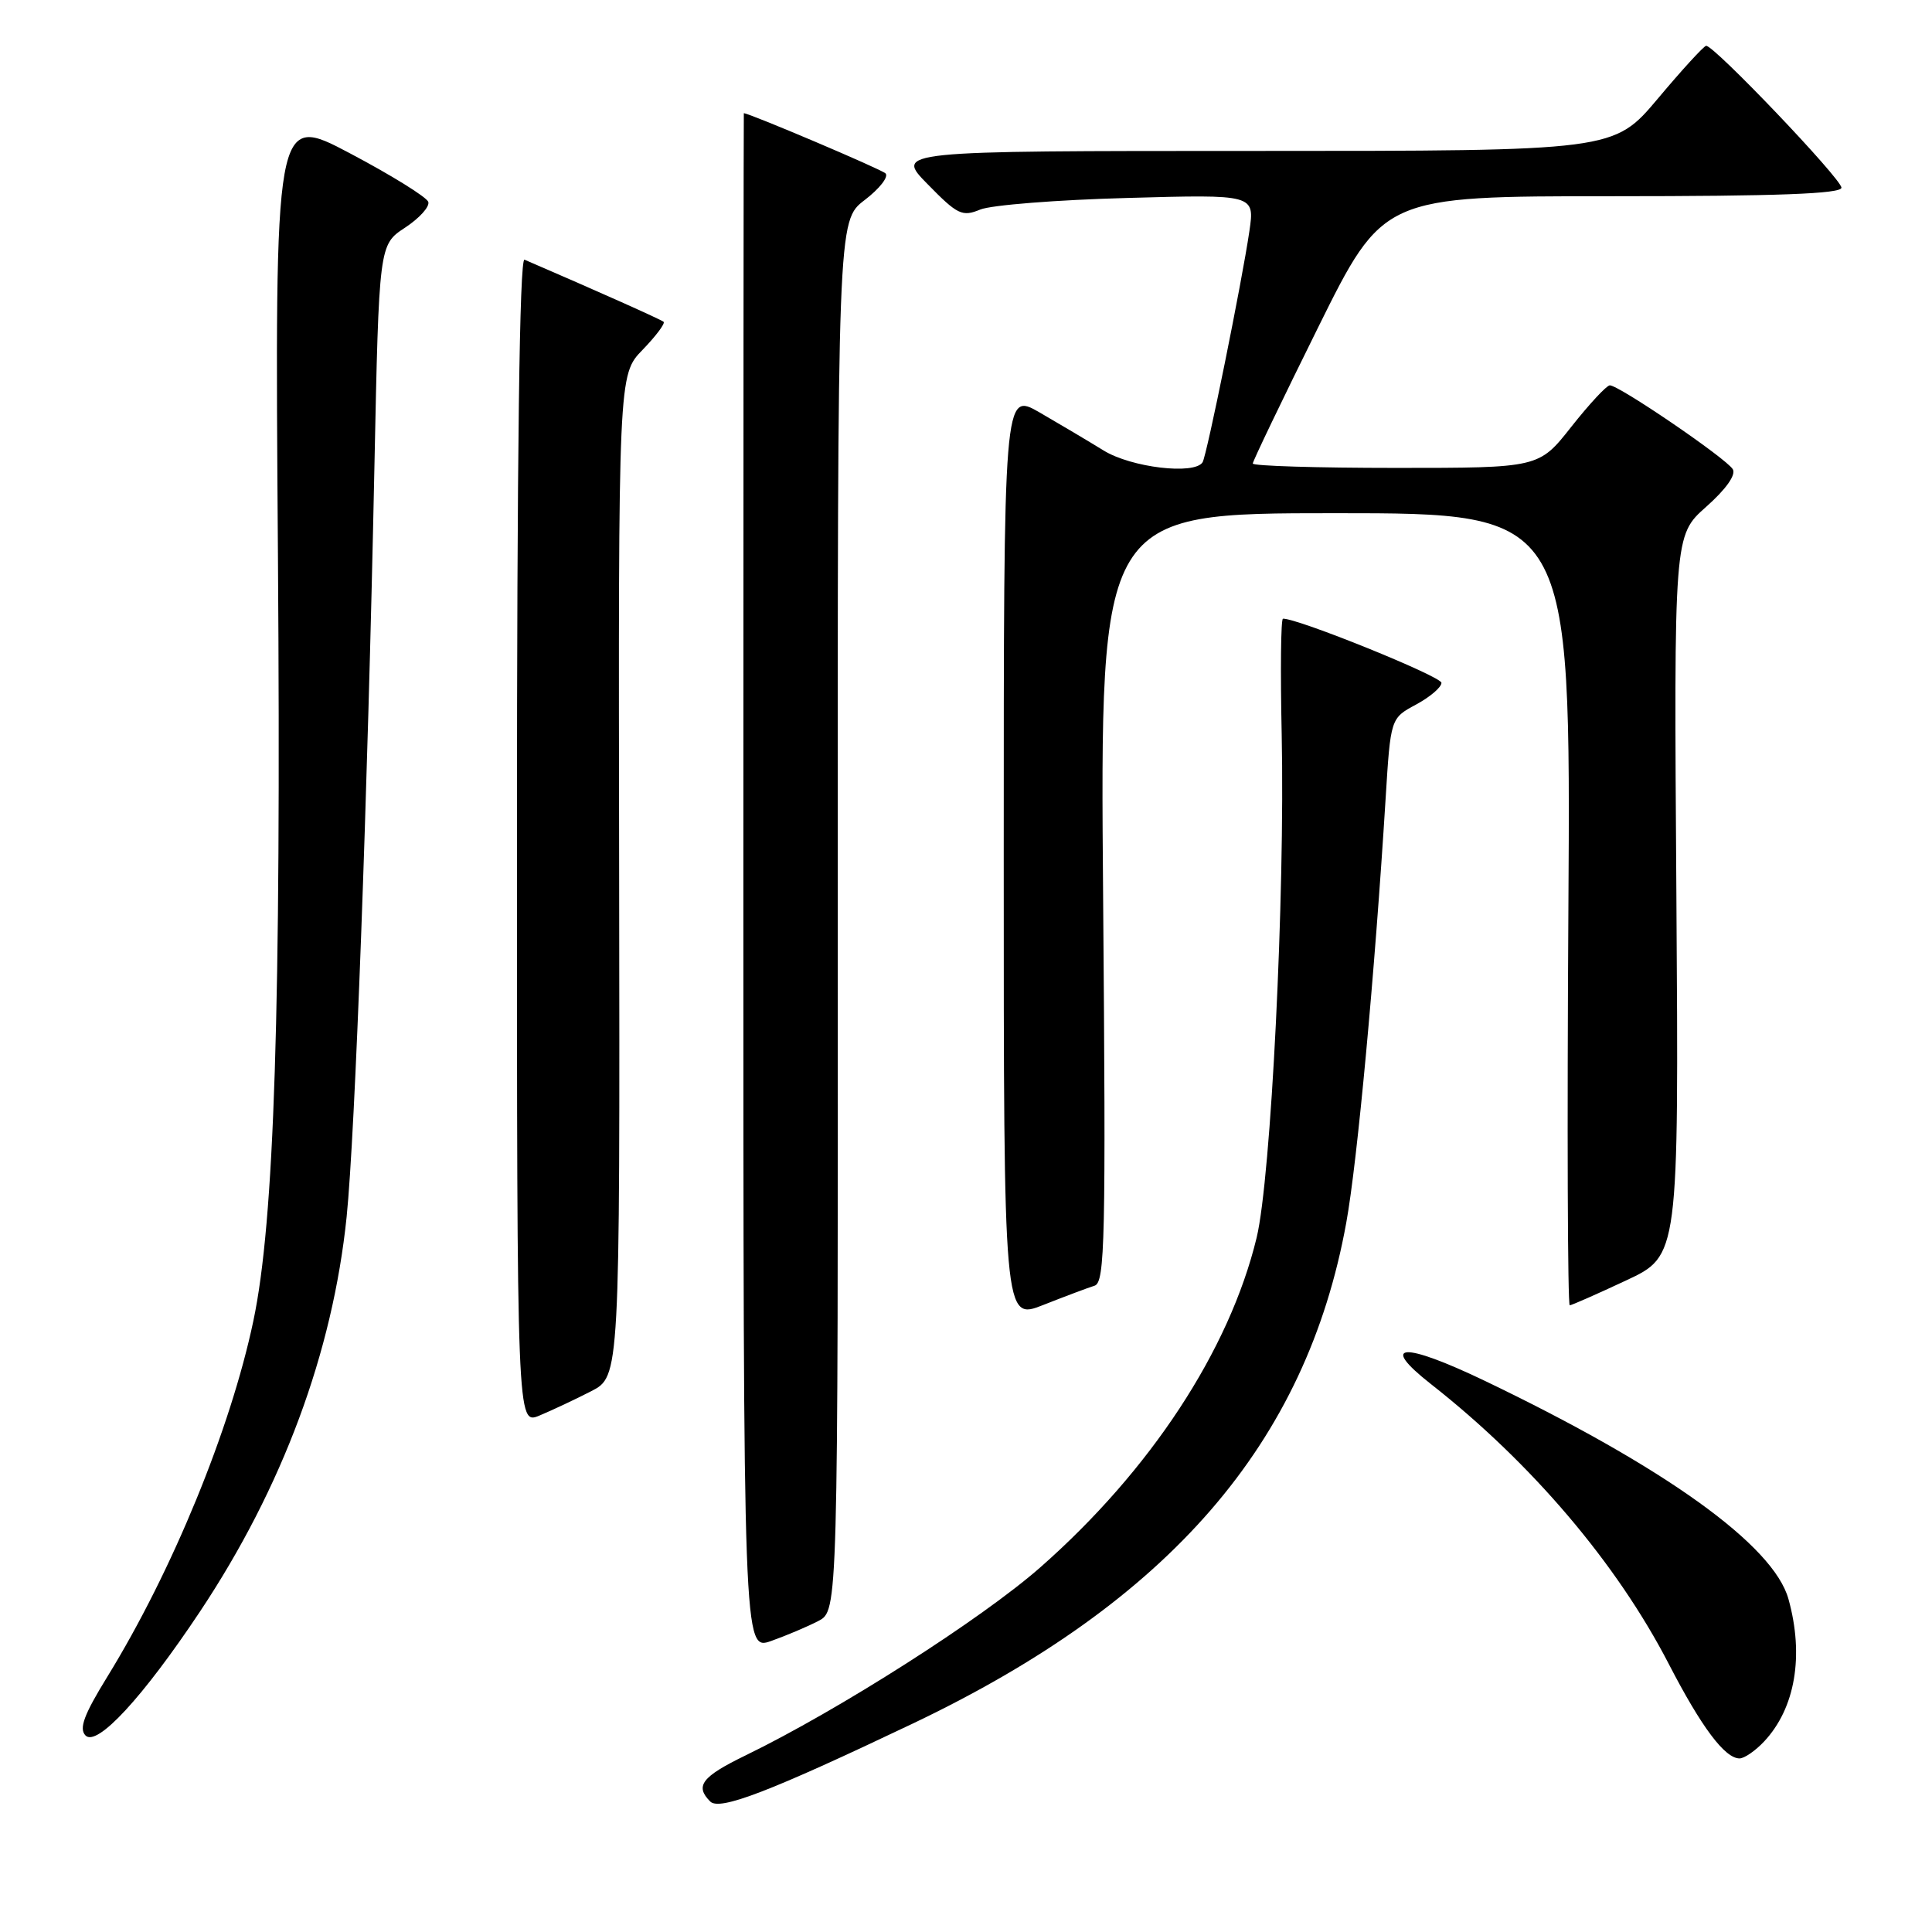 <?xml version="1.0" encoding="UTF-8" standalone="no"?>
<!DOCTYPE svg PUBLIC "-//W3C//DTD SVG 1.1//EN" "http://www.w3.org/Graphics/SVG/1.1/DTD/svg11.dtd" >
<svg xmlns="http://www.w3.org/2000/svg" xmlns:xlink="http://www.w3.org/1999/xlink" version="1.1" viewBox="0 0 256 256">
 <g >
 <path fill="currentColor"
d=" M 120.93 228.39 C 154.98 212.17 173.10 191.23 178.39 162.00 C 179.86 153.92 182.16 129.05 183.60 105.84 C 184.26 95.17 184.26 95.17 187.63 93.36 C 189.48 92.36 191.00 91.07 191.00 90.48 C 191.00 89.63 171.90 81.90 170.00 81.98 C 169.72 81.99 169.65 88.86 169.83 97.25 C 170.28 118.66 168.42 156.08 166.51 164.00 C 162.90 178.91 152.45 194.83 137.85 207.68 C 130.07 214.52 111.11 226.62 98.75 232.62 C 92.98 235.43 92.05 236.65 94.11 238.71 C 95.36 239.96 101.99 237.41 120.93 228.39 Z  M 233.76 230.75 C 237.88 226.35 239.07 219.39 236.98 211.88 C 235.00 204.75 220.62 194.42 196.77 182.98 C 185.86 177.75 182.65 177.94 189.61 183.40 C 202.94 193.86 214.24 207.16 221.13 220.50 C 225.45 228.86 228.55 233.00 230.50 233.00 C 231.13 233.00 232.60 231.99 233.76 230.75 Z  M 26.50 213.54 C 37.43 197.11 44.08 179.21 45.93 161.25 C 47.06 150.17 48.70 105.94 49.61 61.96 C 50.22 32.43 50.22 32.43 53.68 30.16 C 55.58 28.91 56.96 27.38 56.75 26.75 C 56.54 26.12 51.87 23.22 46.38 20.32 C 36.40 15.04 36.40 15.04 36.83 73.80 C 37.26 133.77 36.36 161.85 33.57 175.03 C 30.55 189.37 22.83 208.18 14.25 222.13 C 11.12 227.21 10.44 229.04 11.33 229.96 C 12.85 231.50 18.92 224.93 26.50 213.54 Z  M 108.45 214.78 C 111.04 213.42 111.04 213.42 111.01 121.34 C 110.98 29.25 110.98 29.25 114.57 26.51 C 116.55 25.00 117.79 23.41 117.33 22.97 C 116.75 22.41 99.29 15.00 98.56 15.00 C 98.53 15.00 98.50 60.84 98.50 116.87 C 98.50 218.73 98.50 218.73 102.18 217.44 C 104.20 216.72 107.02 215.53 108.45 214.78 Z  M 78.32 184.35 C 82.14 182.39 82.14 182.39 82.04 116.02 C 81.93 49.66 81.93 49.66 85.15 46.35 C 86.92 44.52 88.17 42.85 87.93 42.64 C 87.59 42.34 79.09 38.54 69.50 34.41 C 68.84 34.12 68.50 60.16 68.50 111.40 C 68.50 188.82 68.50 188.82 71.50 187.56 C 73.15 186.87 76.22 185.43 78.32 184.35 Z  M 145.04 170.36 C 146.42 169.93 146.54 164.23 146.17 118.94 C 145.75 68.00 145.75 68.00 176.95 68.00 C 208.14 68.00 208.14 68.00 207.82 120.50 C 207.64 149.38 207.72 172.98 208.00 172.96 C 208.28 172.94 211.64 171.46 215.48 169.66 C 222.45 166.40 222.45 166.40 222.13 118.67 C 221.80 70.95 221.80 70.95 226.07 67.16 C 228.71 64.82 230.06 62.91 229.60 62.17 C 228.70 60.71 214.42 50.98 213.30 51.06 C 212.86 51.09 210.57 53.56 208.20 56.56 C 203.91 62.00 203.91 62.00 184.95 62.00 C 174.53 62.00 166.00 61.74 166.00 61.42 C 166.00 61.11 169.89 53.01 174.64 43.42 C 183.27 26.00 183.27 26.00 213.64 26.00 C 235.52 26.00 244.00 25.68 244.00 24.87 C 244.00 23.70 227.07 5.95 226.07 6.07 C 225.76 6.10 222.87 9.25 219.67 13.07 C 213.83 20.00 213.83 20.00 166.21 20.00 C 118.58 20.00 118.58 20.00 122.93 24.42 C 126.88 28.46 127.50 28.75 129.88 27.77 C 131.32 27.17 140.10 26.48 149.38 26.23 C 166.26 25.76 166.26 25.76 165.55 30.63 C 164.56 37.39 159.91 60.34 159.35 61.25 C 158.29 62.95 149.88 61.95 146.23 59.69 C 144.18 58.43 140.36 56.16 137.75 54.65 C 133.00 51.92 133.00 51.92 133.00 113.45 C 133.00 174.99 133.00 174.99 138.25 172.91 C 141.14 171.77 144.20 170.62 145.04 170.36 Z "/>
</g>
</svg>